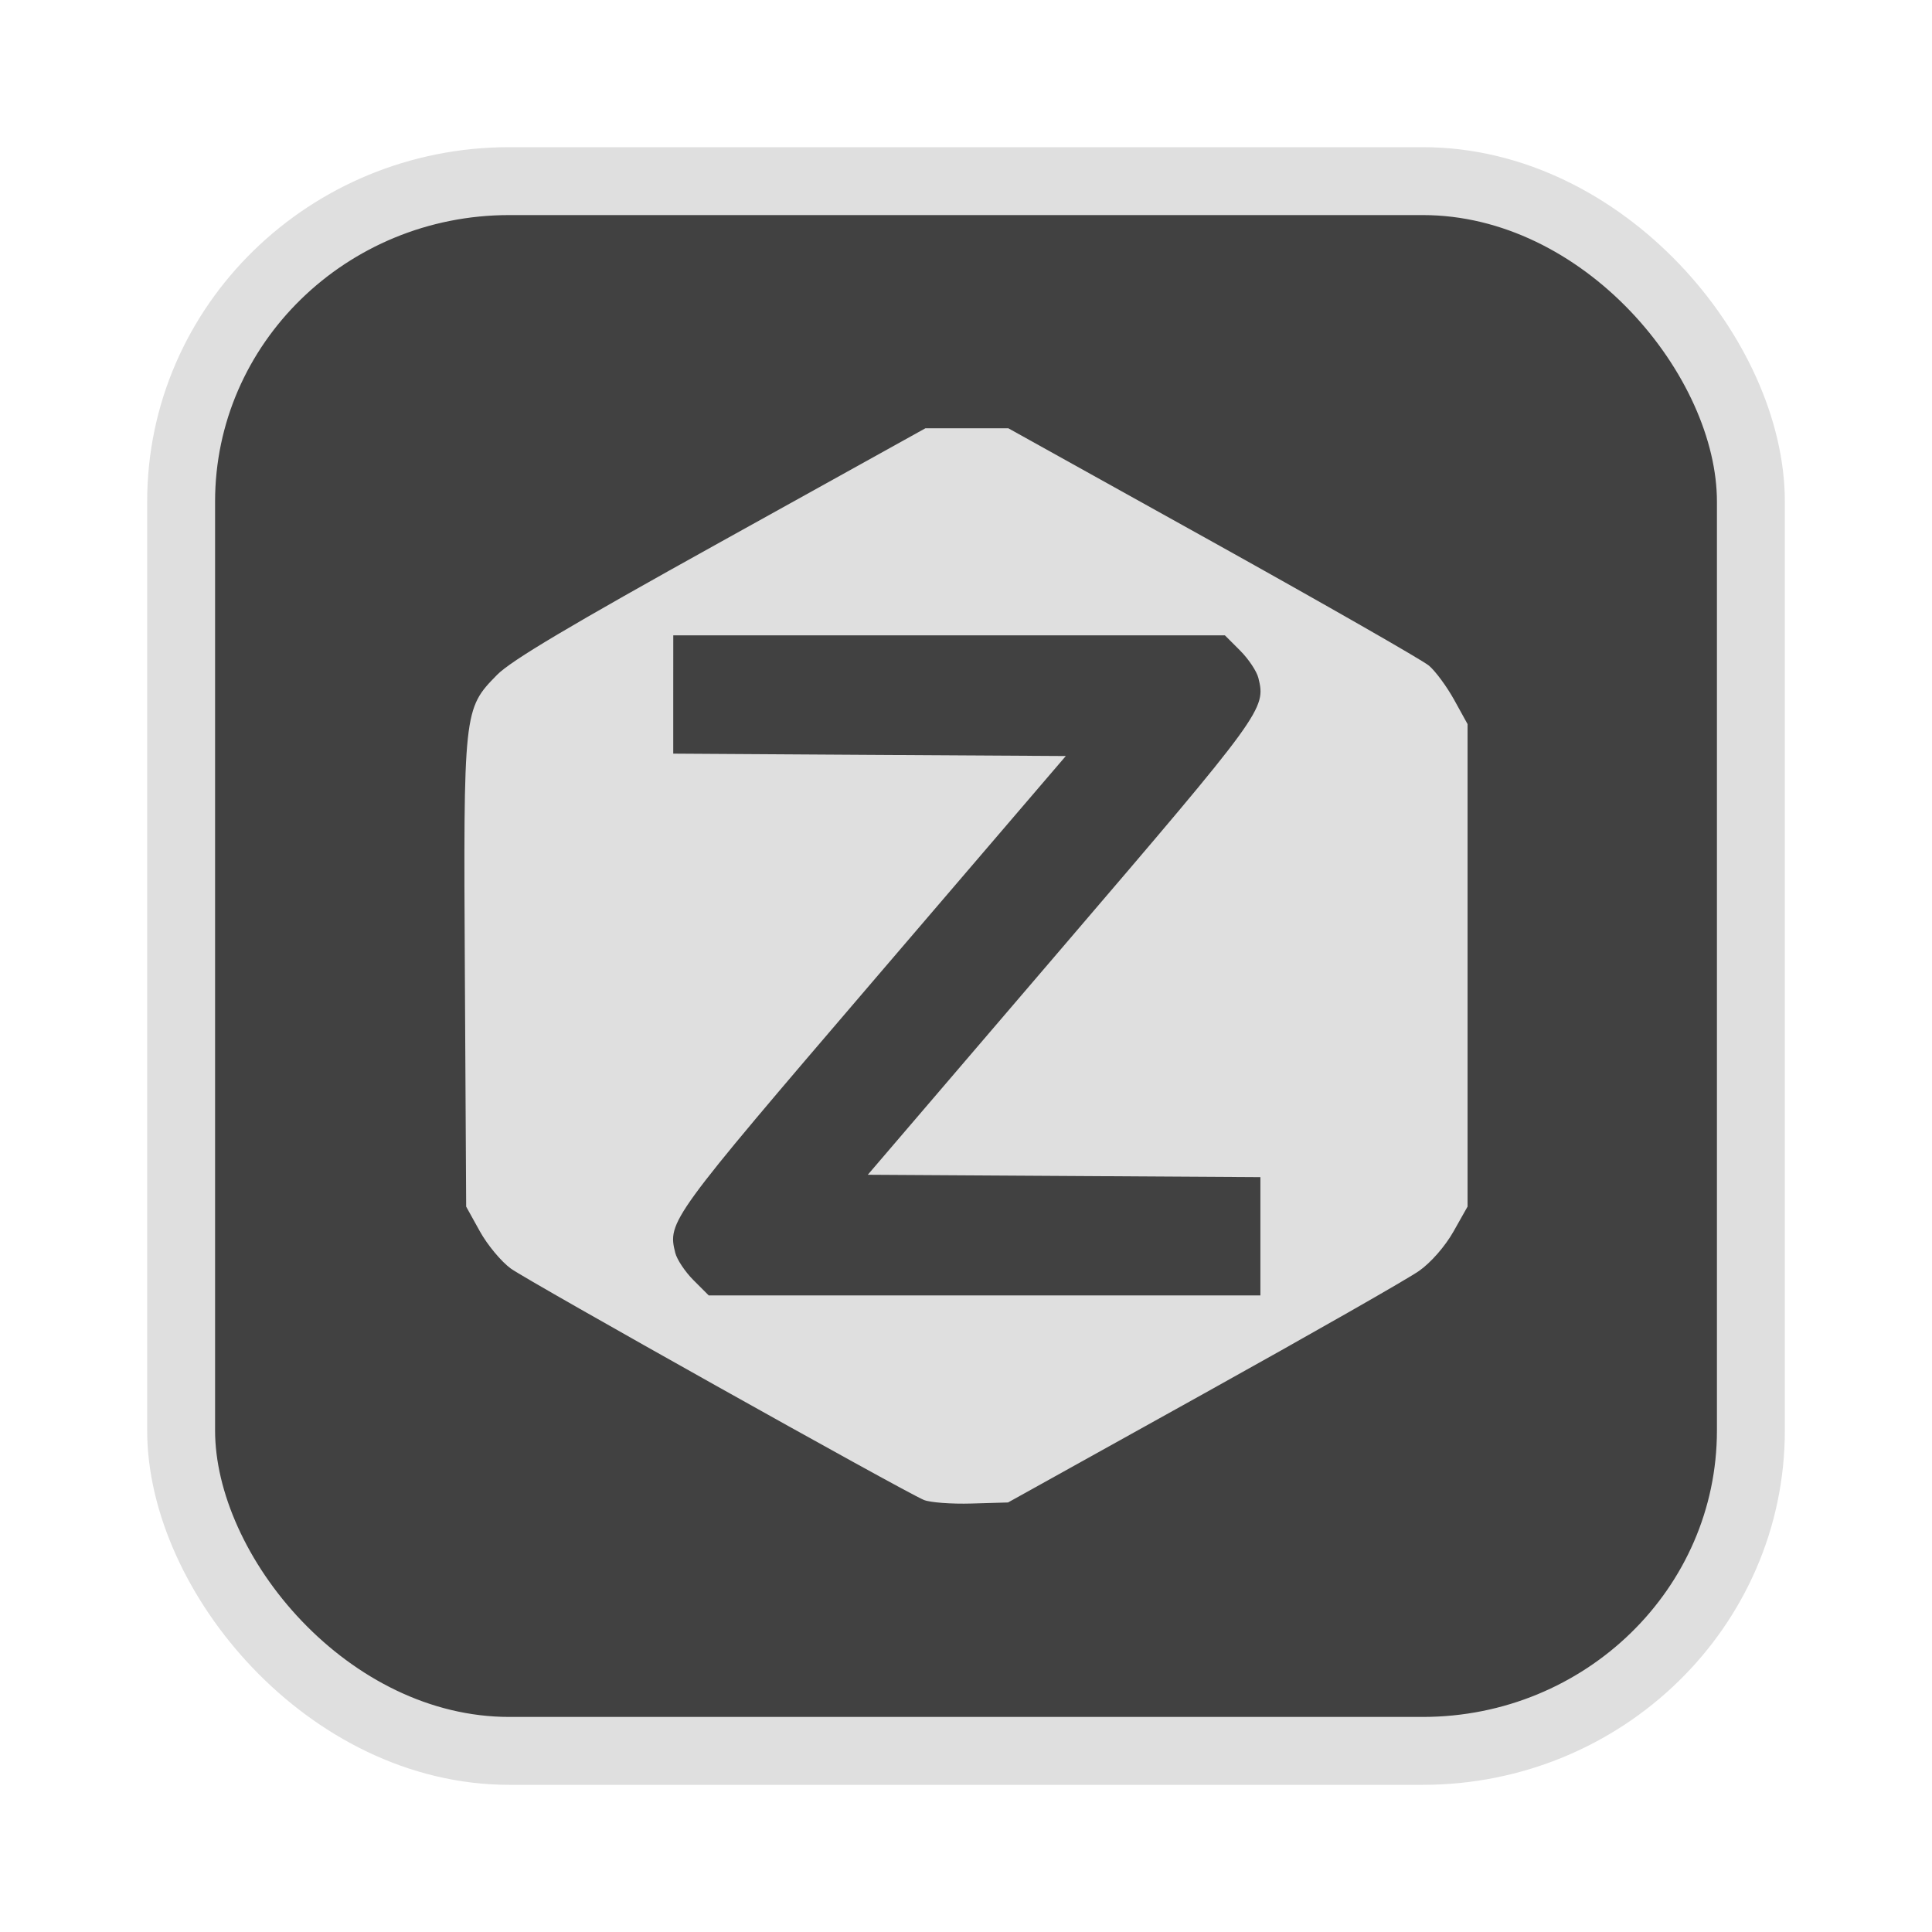 <?xml version="1.0" encoding="UTF-8" standalone="no"?>
<svg
   width="64"
   height="64"
   version="1.1"
   id="svg73"
   sodipodi:docname="audacious.svg"
   inkscape:version="1.4.2 (ebf0e940d0, 2025-05-08)"
   xmlns:inkscape="http://www.inkscape.org/namespaces/inkscape"
   xmlns:sodipodi="http://sodipodi.sourceforge.net/DTD/sodipodi-0.dtd"
   xmlns="http://www.w3.org/2000/svg"
   xmlns:svg="http://www.w3.org/2000/svg"
   xmlns:rdf="http://www.w3.org/1999/02/22-rdf-syntax-ns#"
   xmlns:cc="http://creativecommons.org/ns#"
   xmlns:dc="http://purl.org/dc/elements/1.1/">
  <sodipodi:namedview
     pagecolor="#f5f7fa"
     bordercolor="#666666"
     borderopacity="1"
     objecttolerance="10"
     gridtolerance="10"
     guidetolerance="10"
     inkscape:pageopacity="0"
     inkscape:pageshadow="2"
     inkscape:window-width="1377"
     inkscape:window-height="886"
     id="namedview75"
     showgrid="false"
     inkscape:zoom="6.2890624"
     inkscape:cx="47.622361"
     inkscape:cy="45.396274"
     inkscape:window-x="20"
     inkscape:window-y="75"
     inkscape:window-maximized="0"
     inkscape:current-layer="g877"
     inkscape:document-rotation="0"
     inkscape:pagecheckerboard="0"
     inkscape:showpageshadow="2"
     inkscape:deskcolor="#d1d1d1" />
  <defs
     id="defs29" />
  <circle
     cx="32.516"
     cy="31.878"
     r="0"
     fill="url(#b)"
     stroke-width="1.571"
     id="circle41"
     style="fill:url(#b)" />
  <g
     aria-label="GZ"
     transform="matrix(1.221,0,0,0.819,0.496,-0.166)"
     id="text93"
     style="font-weight:bold;font-size:11.526px;line-height:1.25;font-family:sans-serif;-inkscape-font-specification:'sans-serif Bold';fill:#f2f2f2;stroke-width:0.288" />
  <g
     id="g877"
     transform="matrix(1.1,0,0,1.1,-3.185,-3.207)">
    <rect
       x="8.35"
       y="8.37"
       width="47.273"
       height="47.273"
       rx="9.883"
       ry="9.649"
       fill="url(#linearGradient862)"
       stroke-width="3.054"
       id="rect35-7-3"
       style="fill:#414141;fill-opacity:1;stroke:#dfdfdf;stroke-width:2.045;stroke-dasharray:none;stroke-opacity:1" />
    <path
       id="path5"
       style="fill:#dfdfdf;fill-opacity:1;stroke:none;stroke-width:0.55;stroke-dasharray:none;stroke-opacity:0.6"
       d="m 30.764,15.813 -6.161,3.42 c -4.539,2.519 -6.313,3.573 -6.739,4.006 -1.009,1.027 -1.014,1.065 -0.969,9.041 l 0.039,6.973 0.412,0.743 c 0.226,0.409 0.646,0.914 0.933,1.122 0.529,0.383 11.82,6.709 12.438,6.968 0.185,0.077 0.831,0.126 1.435,0.108 l 1.1,-0.032 5.892,-3.275 c 3.24,-1.801 6.161,-3.467 6.492,-3.702 0.355,-0.252 0.777,-0.735 1.029,-1.179 l 0.426,-0.755 v -7.265 -7.264 l -0.404,-0.732 c -0.223,-0.402 -0.564,-0.865 -0.759,-1.029 -0.195,-0.164 -3.125,-1.84 -6.51,-3.724 L 33.261,15.813 H 32.012 Z m -7.593,6.236 h 8.306 8.306 l 0.459,0.459 c 0.252,0.252 0.499,0.622 0.549,0.823 0.234,0.932 0.153,1.043 -5.925,8.143 l -5.837,6.819 5.911,0.036 5.912,0.036 v 1.781 1.78 h -8.306 -8.308 l -0.458,-0.458 c -0.252,-0.252 -0.499,-0.622 -0.549,-0.823 -0.236,-0.938 -0.16,-1.043 5.925,-8.148 l 5.836,-6.814 -5.911,-0.035 -5.911,-0.037 v -1.78 z" />
  </g>
</svg>
